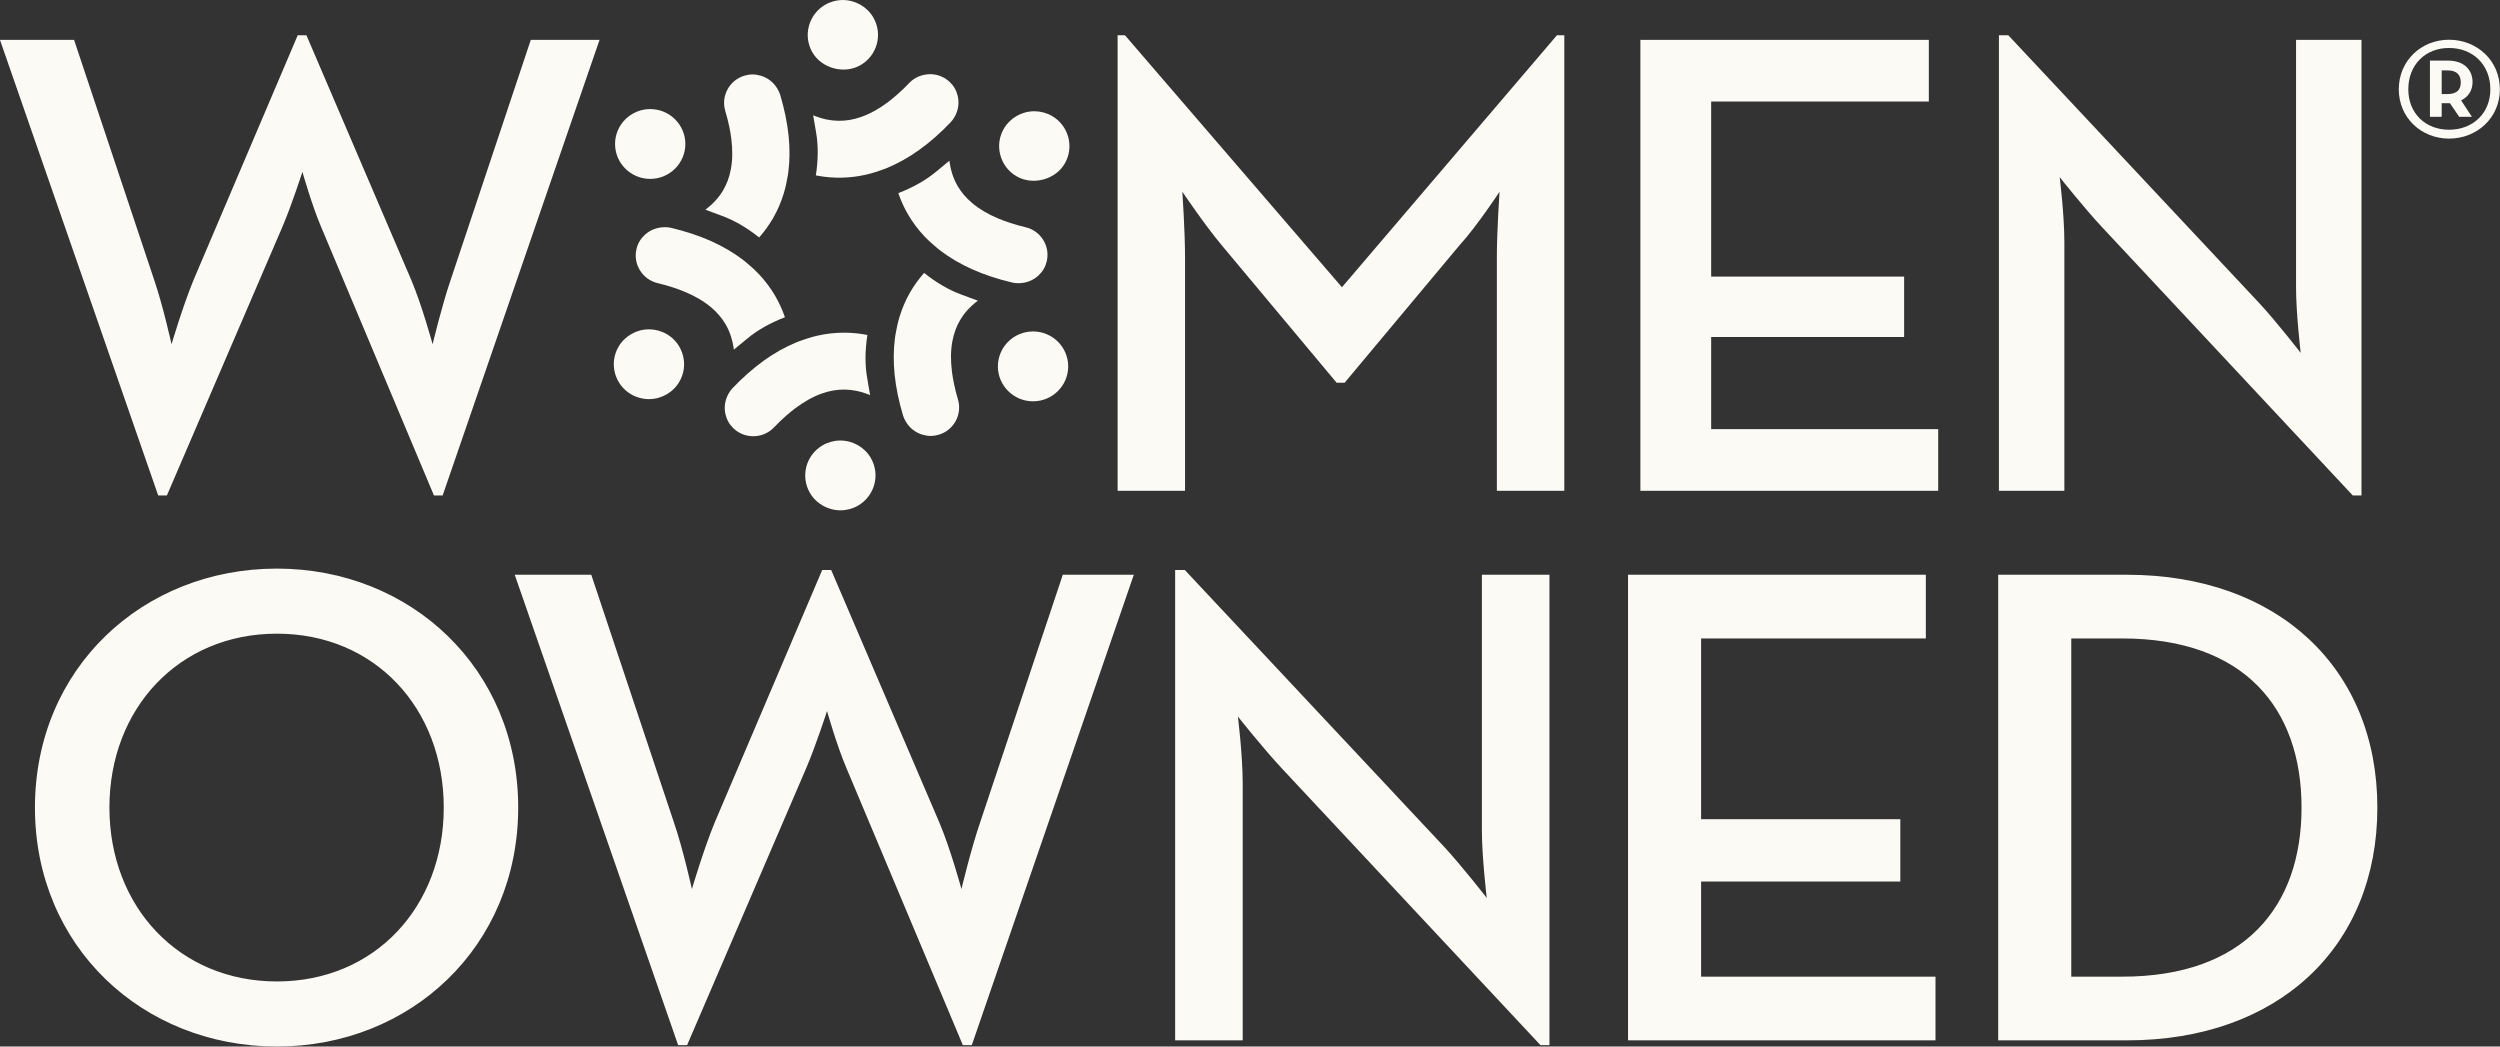 <svg width="86" height="36" viewBox="0 0 86 36" fill="none" xmlns="http://www.w3.org/2000/svg">
<rect x="0" y="0" width="86" height="36" fill="#333333" stroke="none"/>
<g clip-path="url(#clip0_11_43)">
<path d="M-0.001 1.372H2.548L5.304 9.63C5.603 10.497 5.901 11.842 5.901 11.842C5.901 11.842 6.292 10.519 6.659 9.63L10.242 1.212H10.541L14.147 9.63C14.515 10.497 14.882 11.842 14.882 11.842C14.882 11.842 15.204 10.497 15.502 9.63L18.259 1.372H20.624L15.227 17.044H14.928L11.046 7.805C10.725 7.052 10.403 5.911 10.403 5.911C10.403 5.911 10.036 7.052 9.714 7.805L5.741 17.044H5.442L-0.001 1.372ZM38.446 1.212H38.698L46.163 9.881L53.559 1.212H53.812V16.884H51.492V8.831C51.492 7.964 51.584 6.596 51.584 6.596C51.584 6.596 50.826 7.759 50.183 8.466L46.255 13.166H45.98L42.052 8.466C41.455 7.759 40.673 6.596 40.673 6.596C40.673 6.596 40.765 7.964 40.765 8.831V16.884H38.446V1.212ZM56.429 1.372H66.352V3.493H58.864V9.516H65.502V11.592H58.864V14.762H66.674V16.884H56.429V1.372ZM72.323 7.828C71.703 7.166 70.853 6.094 70.853 6.094C70.853 6.094 71.014 7.371 71.014 8.329V16.884H68.763V1.212H69.085L77.698 10.405C78.295 11.044 79.144 12.139 79.144 12.139C79.144 12.139 78.984 10.77 78.984 9.904V1.372H81.235V17.044H80.936L72.323 7.828ZM15.265 27.78C15.265 24.365 12.893 21.798 9.526 21.798C6.159 21.798 3.764 24.365 3.764 27.78C3.764 31.195 6.159 33.762 9.526 33.762C12.893 33.762 15.265 31.195 15.265 27.78ZM1.202 27.78C1.202 22.999 4.902 19.56 9.526 19.56C14.127 19.56 17.826 22.999 17.826 27.78C17.826 32.561 14.127 36 9.526 36C4.902 36 1.202 32.561 1.202 27.78ZM17.707 19.772H20.34L23.185 28.298C23.494 29.193 23.802 30.583 23.802 30.583C23.802 30.583 24.205 29.217 24.584 28.298L28.284 19.607H28.592L32.315 28.298C32.695 29.193 33.074 30.583 33.074 30.583C33.074 30.583 33.406 29.193 33.714 28.298L36.56 19.772H39.003L33.43 35.953H33.122L29.114 26.414C28.782 25.637 28.45 24.459 28.45 24.459C28.45 24.459 28.07 25.637 27.738 26.414L23.636 35.953H23.328L17.707 19.772ZM44.1 26.438C43.46 25.755 42.583 24.648 42.583 24.648C42.583 24.648 42.749 25.967 42.749 26.956V35.788H40.425V19.607H40.757L49.65 29.099C50.266 29.758 51.144 30.889 51.144 30.889C51.144 30.889 50.977 29.476 50.977 28.581V19.772H53.301V35.953H52.993L44.1 26.438ZM56.004 19.772H66.249V21.963H58.518V28.181H65.371V30.324H58.518V33.597H66.581V35.788H56.004V19.772ZM73.007 33.597C77.204 33.597 79.173 31.195 79.173 27.78C79.173 24.365 77.204 21.963 73.007 21.963H71.252V33.597H73.007ZM68.738 19.772H73.173C78.343 19.772 81.781 22.976 81.781 27.78C81.781 32.584 78.366 35.788 73.173 35.788H68.738V19.772Z" fill="#FCFAF5"/>
<path d="M24.817 7.418C25.245 7.572 25.682 7.824 26.114 8.168C26.131 8.149 26.148 8.13 26.164 8.111C26.323 7.925 26.464 7.726 26.587 7.516C26.742 7.249 26.867 6.962 26.959 6.661C26.99 6.562 27.014 6.461 27.038 6.361L27.072 6.185C27.093 6.081 27.108 6.003 27.118 5.923C27.169 5.527 27.173 5.107 27.128 4.672C27.082 4.225 26.984 3.75 26.838 3.259C26.819 3.194 26.786 3.125 26.738 3.045C26.611 2.832 26.41 2.676 26.174 2.605C25.982 2.548 25.806 2.546 25.611 2.602C25.488 2.638 25.372 2.699 25.272 2.78C25.172 2.861 25.089 2.96 25.028 3.073C24.902 3.304 24.875 3.568 24.95 3.818C24.976 3.905 25 3.993 25.023 4.082C25.047 4.176 25.07 4.271 25.089 4.367C25.104 4.438 25.117 4.507 25.128 4.576C25.138 4.637 25.148 4.701 25.156 4.763C25.205 5.155 25.201 5.5 25.142 5.82C25.114 5.965 25.078 6.092 25.035 6.211C24.992 6.324 24.941 6.433 24.881 6.537C24.808 6.664 24.721 6.782 24.616 6.897C24.53 6.992 24.437 7.079 24.336 7.159C24.313 7.178 24.289 7.196 24.265 7.214C24.357 7.248 24.445 7.28 24.528 7.311L24.817 7.418ZM22.367 6.154C23.034 6.154 23.576 5.615 23.576 4.953C23.576 4.291 23.034 3.752 22.367 3.752C21.7 3.752 21.158 4.291 21.158 4.953C21.158 5.615 21.7 6.154 22.367 6.154Z" fill="#FCFAF5"/>
<path d="M24.962 11.159C25.035 11.284 25.095 11.417 25.143 11.566C25.183 11.687 25.212 11.812 25.232 11.938C25.236 11.968 25.24 11.998 25.244 12.028C25.312 11.97 25.379 11.916 25.442 11.865L25.697 11.655C26.046 11.362 26.484 11.113 27 10.914C26.993 10.889 26.984 10.865 26.976 10.841C26.893 10.613 26.79 10.392 26.668 10.181C26.511 9.912 26.323 9.661 26.109 9.434C26.038 9.358 25.963 9.287 25.887 9.216L25.75 9.097C25.671 9.029 25.61 8.977 25.545 8.928C25.227 8.687 24.862 8.474 24.459 8.293C24.047 8.11 23.584 7.956 23.083 7.837C23.02 7.822 22.952 7.815 22.869 7.815C22.596 7.819 22.36 7.913 22.18 8.08C22.033 8.218 21.942 8.371 21.896 8.562C21.835 8.816 21.877 9.078 22.015 9.3C22.153 9.524 22.37 9.679 22.625 9.74C22.715 9.761 22.803 9.784 22.892 9.809C22.986 9.835 23.081 9.864 23.174 9.895C23.242 9.917 23.31 9.941 23.377 9.967C23.436 9.989 23.495 10.012 23.553 10.036C23.92 10.189 24.218 10.366 24.467 10.576C24.58 10.672 24.673 10.766 24.754 10.864C24.832 10.956 24.901 11.055 24.962 11.159ZM22.928 11.489C22.745 11.384 22.538 11.329 22.326 11.329C21.894 11.329 21.492 11.559 21.276 11.929C21.115 12.206 21.073 12.53 21.156 12.84C21.24 13.15 21.44 13.41 21.719 13.569C21.902 13.675 22.11 13.73 22.322 13.73C22.754 13.73 23.156 13.5 23.371 13.13C23.533 12.852 23.575 12.529 23.491 12.219C23.408 11.909 23.208 11.649 22.928 11.489Z" fill="#FCFAF5"/>
<path d="M25.939 15.006C26.203 14.999 26.447 14.89 26.627 14.701C26.69 14.635 26.755 14.57 26.82 14.506C26.891 14.438 26.963 14.371 27.036 14.307C27.09 14.259 27.144 14.213 27.2 14.168C27.244 14.131 27.292 14.094 27.34 14.057C27.666 13.812 27.97 13.643 28.277 13.535C28.418 13.486 28.546 13.453 28.673 13.431C28.937 13.386 29.207 13.392 29.478 13.448C29.604 13.475 29.727 13.511 29.848 13.558C29.876 13.569 29.904 13.58 29.932 13.592C29.916 13.507 29.901 13.421 29.887 13.336L29.833 13.015C29.752 12.57 29.754 12.068 29.838 11.525C29.813 11.519 29.788 11.514 29.762 11.509C29.521 11.466 29.277 11.444 29.033 11.444C28.722 11.444 28.409 11.48 28.102 11.551C28 11.574 27.901 11.604 27.801 11.634L27.63 11.691C27.521 11.729 27.45 11.753 27.379 11.784C27.008 11.937 26.64 12.145 26.283 12.4C25.915 12.664 25.549 12.986 25.196 13.356C25.148 13.406 25.104 13.468 25.059 13.548C24.938 13.765 24.901 14.015 24.957 14.254C25.004 14.449 25.092 14.603 25.236 14.739C25.417 14.911 25.658 15.006 25.909 15.006H25.939ZM28.907 15.154C28.696 15.154 28.487 15.21 28.304 15.315C27.726 15.646 27.528 16.382 27.861 16.955C28.077 17.325 28.479 17.555 28.911 17.555C29.122 17.555 29.33 17.5 29.513 17.395C30.09 17.064 30.29 16.328 29.956 15.754C29.741 15.384 29.339 15.154 28.907 15.154Z" fill="#FCFAF5"/>
<path d="M33.086 10.139C32.657 9.985 32.221 9.732 31.789 9.389C31.773 9.408 31.755 9.427 31.739 9.447C31.581 9.632 31.439 9.831 31.316 10.042C31.161 10.308 31.037 10.595 30.945 10.896C30.914 10.994 30.89 11.095 30.866 11.196L30.831 11.372C30.809 11.485 30.795 11.558 30.786 11.633C30.735 12.029 30.731 12.45 30.775 12.885C30.821 13.333 30.919 13.809 31.066 14.297C31.085 14.364 31.117 14.431 31.165 14.511C31.292 14.724 31.492 14.881 31.729 14.952C31.924 15.01 32.099 15.011 32.291 14.955C32.543 14.881 32.751 14.713 32.876 14.483C33.001 14.253 33.028 13.99 32.953 13.739C32.927 13.649 32.902 13.562 32.88 13.476C32.856 13.381 32.834 13.286 32.815 13.19C32.8 13.119 32.786 13.049 32.776 12.98C32.765 12.919 32.756 12.855 32.748 12.793C32.698 12.4 32.703 12.055 32.762 11.736C32.79 11.592 32.825 11.464 32.87 11.345C32.911 11.232 32.962 11.123 33.023 11.02C33.098 10.891 33.186 10.77 33.287 10.66C33.371 10.567 33.465 10.48 33.566 10.399C33.59 10.38 33.614 10.361 33.639 10.343C33.548 10.31 33.462 10.278 33.38 10.248L33.086 10.139ZM35.537 11.402C34.87 11.402 34.327 11.941 34.327 12.604C34.327 13.266 34.87 13.805 35.537 13.805C36.204 13.805 36.746 13.266 36.746 12.604C36.746 11.941 36.204 11.402 35.537 11.402Z" fill="#FCFAF5"/>
<path d="M35.058 9.741C35.307 9.738 35.543 9.644 35.724 9.476C35.87 9.339 35.96 9.186 36.007 8.994C36.068 8.741 36.026 8.478 35.888 8.256C35.751 8.033 35.534 7.877 35.278 7.817C35.189 7.796 35.1 7.773 35.012 7.748C34.917 7.721 34.823 7.693 34.729 7.661C34.661 7.639 34.594 7.615 34.527 7.59C34.467 7.568 34.408 7.545 34.35 7.521C33.984 7.368 33.686 7.191 33.437 6.981C33.324 6.884 33.23 6.79 33.149 6.692C33.072 6.601 33.003 6.502 32.942 6.399C32.867 6.269 32.806 6.132 32.76 5.99C32.721 5.872 32.692 5.747 32.672 5.619C32.667 5.589 32.663 5.559 32.66 5.529C32.586 5.59 32.515 5.648 32.449 5.703L32.206 5.903C31.857 6.194 31.419 6.443 30.903 6.643C30.911 6.667 30.919 6.691 30.928 6.715C31.008 6.941 31.112 7.163 31.236 7.376C31.39 7.641 31.578 7.893 31.794 8.123C31.865 8.2 31.941 8.27 32.017 8.341L32.153 8.459C32.232 8.528 32.294 8.58 32.359 8.629C32.677 8.87 33.042 9.083 33.444 9.264C33.859 9.448 34.323 9.602 34.821 9.72C34.884 9.735 34.952 9.742 35.035 9.742L35.058 9.741ZM34.975 6.067C35.534 6.388 36.307 6.179 36.627 5.628C36.961 5.054 36.762 4.318 36.184 3.987C36.001 3.882 35.794 3.827 35.582 3.827C35.15 3.827 34.748 4.056 34.532 4.427C34.371 4.704 34.328 5.028 34.412 5.338C34.496 5.648 34.696 5.908 34.975 6.067Z" fill="#FCFAF5"/>
<path d="M28.071 4.541C28.151 4.989 28.149 5.491 28.065 6.033C28.09 6.038 28.115 6.043 28.14 6.047C28.683 6.147 29.256 6.132 29.801 6.006C29.903 5.983 30.003 5.954 30.102 5.923L30.274 5.866C30.376 5.83 30.451 5.805 30.524 5.774C30.896 5.619 31.265 5.412 31.62 5.157C31.986 4.895 32.352 4.574 32.707 4.201C32.754 4.152 32.799 4.09 32.845 4.008C32.966 3.792 33.002 3.542 32.946 3.303C32.9 3.108 32.811 2.954 32.668 2.818C32.486 2.646 32.245 2.551 31.994 2.551C31.701 2.558 31.457 2.667 31.276 2.856C31.214 2.923 31.15 2.987 31.084 3.05C31.013 3.119 30.941 3.186 30.866 3.251C30.813 3.298 30.759 3.344 30.703 3.389C30.654 3.429 30.605 3.468 30.555 3.507C30.237 3.745 29.933 3.914 29.626 4.022C29.486 4.071 29.358 4.104 29.231 4.126C28.968 4.169 28.701 4.166 28.425 4.109C28.299 4.083 28.176 4.046 28.056 3.999C28.028 3.988 28 3.977 27.972 3.965C27.989 4.061 28.005 4.153 28.02 4.24L28.071 4.541ZM29.599 2.242C30.177 1.911 30.376 1.175 30.042 0.602C29.827 0.231 29.425 0.001 28.992 0.001C28.781 0.001 28.573 0.057 28.39 0.162C28.111 0.322 27.911 0.581 27.827 0.892C27.744 1.202 27.786 1.526 27.948 1.803C28.268 2.354 29.041 2.563 29.599 2.242Z" fill="#FCFAF5"/>
<path d="M84.191 3.236C84.52 3.236 84.651 3.084 84.651 2.834C84.651 2.584 84.52 2.421 84.191 2.421H83.994V3.236H84.191ZM85.033 4.018H84.596L84.279 3.551H83.994V4.018H83.59V2.084H84.203C84.782 2.084 85.056 2.421 85.056 2.823C85.056 3.105 84.913 3.334 84.662 3.453L85.033 4.018ZM85.668 3.073C85.668 2.225 85.066 1.65 84.246 1.65C83.436 1.65 82.846 2.225 82.846 3.073C82.846 3.898 83.436 4.463 84.246 4.463C85.066 4.463 85.668 3.898 85.668 3.073ZM82.518 3.073C82.518 2.084 83.294 1.367 84.246 1.367C85.209 1.367 85.996 2.084 85.996 3.073C85.996 4.051 85.209 4.768 84.246 4.768C83.294 4.768 82.518 4.051 82.518 3.073Z" fill="#FCFAF5"/>
</g>
<defs>
<clipPath id="clip0_11_43">
<rect width="86" height="36" fill="white"/>
</clipPath>
</defs>
</svg>
